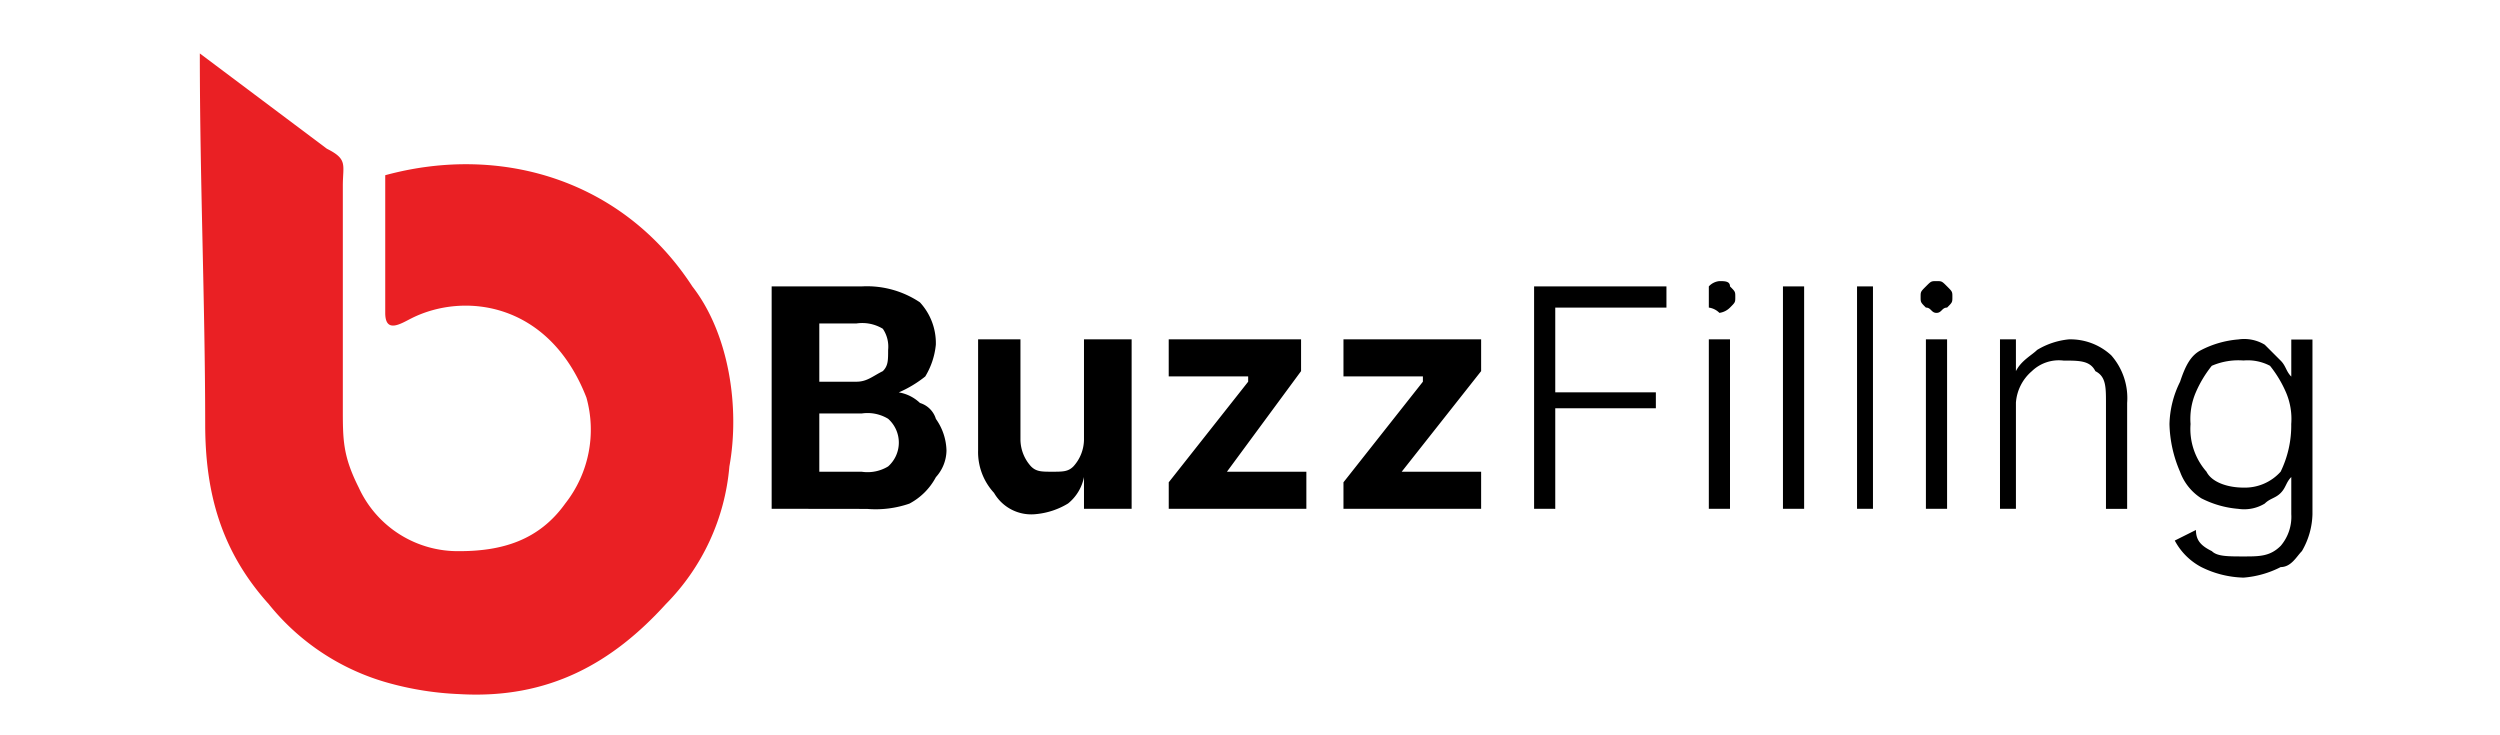 <svg xmlns="http://www.w3.org/2000/svg" xmlns:xlink="http://www.w3.org/1999/xlink" width="204" height="60" viewBox="0 0 204 60">
  <defs>
    <clipPath id="clip-buzz-filling-logo">
      <rect width="204" height="60"/>
    </clipPath>
  </defs>
  <g id="buzz-filling-logo" clip-path="url(#clip-buzz-filling-logo)">
    <g id="Layer_x0020_1" transform="translate(-4 -76)">
      <rect id="Rectangle_2" data-name="Rectangle 2" width="213" height="213" fill="none"/>
      <g id="_2015056413248" transform="translate(20.306 80.361)">
        <path id="Path_1" data-name="Path 1" d="M47,186l10.369,7.777c1.728.864,1.3,1.3,1.3,3.024v18.146c0,2.592,0,3.888,1.3,6.481a8.887,8.887,0,0,0,8.209,5.185c3.456,0,6.481-.864,8.641-3.888a9.747,9.747,0,0,0,1.728-8.641c-3.024-7.777-9.937-8.641-14.258-6.481-.864.432-2.16,1.3-2.16-.432V195.937c9.505-2.592,19.442.432,25.059,9.073,3.024,3.888,3.888,9.937,3.024,14.69a18.156,18.156,0,0,1-5.185,11.233c-4.32,4.753-9.505,7.777-16.85,7.345a25.286,25.286,0,0,1-5.617-.864,19.07,19.07,0,0,1-9.937-6.481c-3.888-4.32-5.185-9.073-5.185-14.69C47.432,206.306,47,196.369,47,186Z" transform="translate(-47 -186)" fill="#ea2024" fill-rule="evenodd"/>
        <path id="Path_2" data-name="Path 2" d="M155,248.146V230h7.345a7.761,7.761,0,0,1,4.753,1.3,4.906,4.906,0,0,1,1.3,3.456,6.141,6.141,0,0,1-.864,2.592,9.443,9.443,0,0,1-2.16,1.3h0a3.275,3.275,0,0,1,1.728.864,1.948,1.948,0,0,1,1.3,1.3,4.632,4.632,0,0,1,.864,2.592,3.3,3.3,0,0,1-.864,2.16,5.206,5.206,0,0,1-2.16,2.16,8.423,8.423,0,0,1-3.456.432Zm3.888-3.024h3.456a3.237,3.237,0,0,0,2.16-.432,2.6,2.6,0,0,0,0-3.888,3.238,3.238,0,0,0-2.16-.432h-3.456Zm0-7.345h3.024c.864,0,1.3-.432,2.16-.864.432-.432.432-.864.432-1.728a2.6,2.6,0,0,0-.432-1.728,3.238,3.238,0,0,0-2.16-.432h-3.024Zm17.714,10.8a3.506,3.506,0,0,1-3.456-1.728,4.906,4.906,0,0,1-1.3-3.456V234.32h3.456v8.209a3.3,3.3,0,0,0,.864,2.16c.432.432.864.432,1.728.432s1.3,0,1.728-.432a3.3,3.3,0,0,0,.864-2.16V234.32h3.888v13.826h-3.888v-2.592a3.674,3.674,0,0,1-1.3,2.16A6.141,6.141,0,0,1,176.6,248.578Zm10.8-.432v-2.16l6.481-8.209v-.432H187.4V234.32h10.8v2.592l-6.049,8.209h6.481v3.024Zm14.258,0v-2.16l6.481-8.209v-.432h-6.481V234.32h11.233v2.592l-6.481,8.209h6.481v3.024Z" transform="translate(-108.339 -210.99)"/>
        <path id="Path_3" data-name="Path 3" d="M299,247.578V229.432h10.8v1.728h-9.073v6.913h8.209v1.3h-8.209v8.209Zm14.258,0V233.753h1.728v13.826Zm.864-15.986a1.509,1.509,0,0,0-.864-.432v-1.728a1.338,1.338,0,0,1,.864-.432c.432,0,.864,0,.864.432.432.432.432.432.432.864s0,.432-.432.864A1.509,1.509,0,0,1,314.122,231.592Zm6.913-2.16v18.146h-1.728V229.432Zm5.617,0v18.146h-1.3V229.432Zm4.32,18.146V233.753H332.7v13.826Zm.864-15.986c-.432,0-.432-.432-.864-.432-.432-.432-.432-.432-.432-.864s0-.432.432-.864.432-.432.864-.432.432,0,.864.432.432.432.432.864,0,.432-.432.864C332.268,231.16,332.268,231.592,331.836,231.592Zm6.481,7.345v8.641h-1.3V233.753h1.3v2.592c.432-.864,1.3-1.3,1.728-1.728a6.141,6.141,0,0,1,2.592-.864,4.906,4.906,0,0,1,3.456,1.3,5.281,5.281,0,0,1,1.3,3.888v8.641h-1.728v-8.641c0-1.3,0-2.16-.864-2.592-.432-.864-1.3-.864-2.592-.864a3.174,3.174,0,0,0-2.592.864A3.734,3.734,0,0,0,338.316,238.937Zm18.578,14.258a8.14,8.14,0,0,1-3.456-.864,5.207,5.207,0,0,1-2.16-2.16l1.728-.864c0,.864.432,1.3,1.3,1.728.432.432,1.3.432,2.592.432s2.16,0,3.024-.864a3.653,3.653,0,0,0,.864-2.592v-3.024h0c-.432.432-.432.864-.864,1.3s-.864.432-1.3.864a3.238,3.238,0,0,1-2.16.432,8.01,8.01,0,0,1-3.024-.864,4.314,4.314,0,0,1-1.728-2.16,10.318,10.318,0,0,1-.864-3.888,8.139,8.139,0,0,1,.864-3.456c.432-1.3.864-2.16,1.728-2.592a8.01,8.01,0,0,1,3.024-.864,3.238,3.238,0,0,1,2.16.432l1.3,1.3c.432.432.432.864.864,1.3h0v-3.024h1.728V248.01a6.244,6.244,0,0,1-.864,3.024c-.432.432-.864,1.3-1.728,1.3A8.011,8.011,0,0,1,356.894,253.195Zm0-7.345a3.922,3.922,0,0,0,3.024-1.3,8.628,8.628,0,0,0,.864-3.888,5.48,5.48,0,0,0-.432-2.592,9.442,9.442,0,0,0-1.3-2.16,3.9,3.9,0,0,0-2.16-.432,5.48,5.48,0,0,0-2.592.432,9.442,9.442,0,0,0-1.3,2.16,5.48,5.48,0,0,0-.432,2.592,5.281,5.281,0,0,0,1.3,3.888C354.3,245.418,355.6,245.85,356.894,245.85Z" transform="translate(-190.124 -210.422)"/>
      </g>
    </g>
  </g>
</svg>
